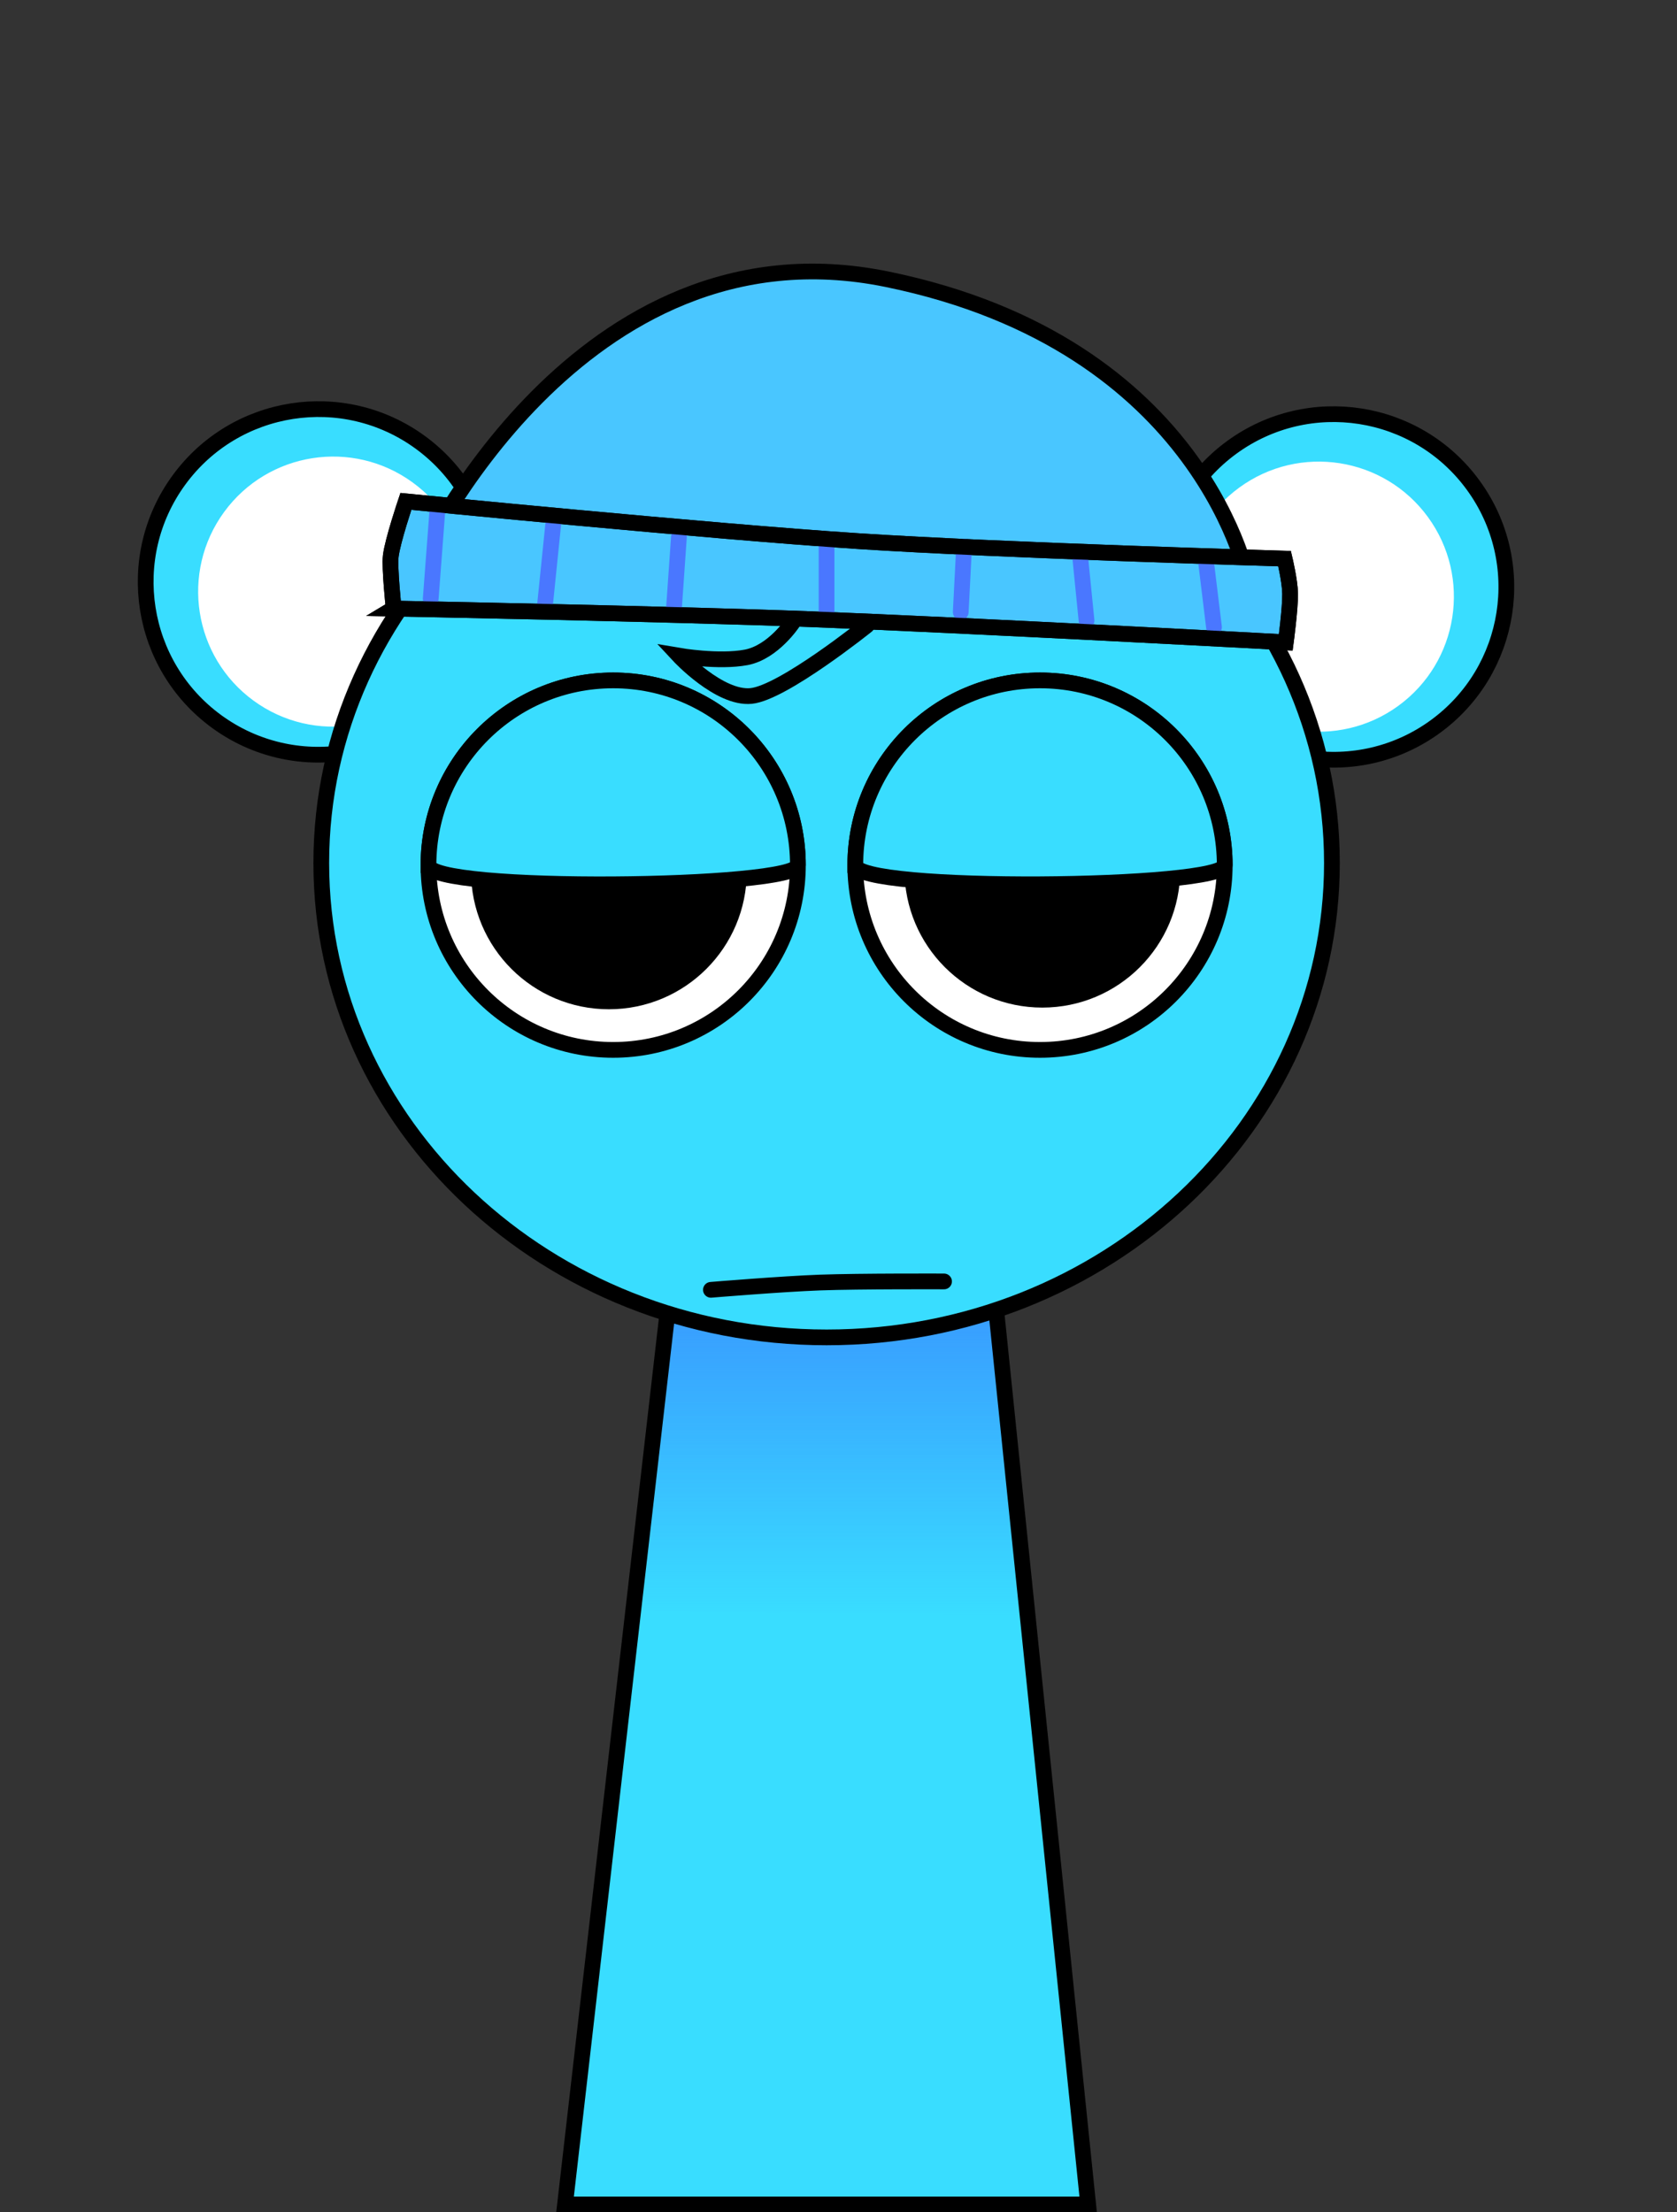<svg version="1.1" xmlns="http://www.w3.org/2000/svg" xmlns:xlink="http://www.w3.org/1999/xlink" width="213.182" height="281.185" viewBox="0,0,213.182,281.185"><rect x="0" y="0" width="213.182" height="281.185" fill="#333333" stroke="none"/><defs><linearGradient x1="320.087" y1="187.072" x2="320.087" y2="244.232" gradientUnits="userSpaceOnUse" id="color-1"><stop offset="0" stop-color="#387eff"/><stop offset="1" stop-color="#387eff" stop-opacity="0"/></linearGradient></defs><g transform="translate(-214.524,-38.888)"><g stroke-miterlimit="10"><g stroke-linecap="butt"><path d="M396.993,131.231c-9.798,7.148 -23.536,4.999 -30.684,-4.799c-7.148,-9.798 -4.999,-23.536 4.799,-30.684c9.798,-7.148 23.536,-4.999 30.684,4.799c7.148,9.798 4.999,23.536 -4.799,30.684z" fill="#39ddff" stroke="#000000" stroke-width="2"/><path d="M392.295,128.588c-7.658,5.587 -18.395,3.907 -23.981,-3.751c-5.587,-7.658 -3.907,-18.395 3.751,-23.981c7.658,-5.587 18.395,-3.907 23.981,3.751c5.587,7.658 3.907,18.395 -3.751,23.981z" fill="#ffffff" stroke="none" stroke-width="0"/></g><g stroke-linecap="butt"><path d="M237.264,99.907c7.148,-9.798 20.886,-11.947 30.684,-4.799c9.798,7.148 11.947,20.886 4.799,30.684c-7.148,9.798 -20.886,11.947 -30.684,4.799c-9.798,-7.148 -11.947,-20.886 -4.799,-30.684z" fill="#39ddff" stroke="#000000" stroke-width="2"/><path d="M243.011,103.967c5.587,-7.658 16.323,-9.337 23.981,-3.751c7.658,5.587 9.337,16.323 3.751,23.981c-5.587,7.658 -16.323,9.337 -23.981,3.751c-7.658,-5.587 -9.337,-16.323 -3.751,-23.981z" fill="#ffffff" stroke="none" stroke-width="0"/></g><path d="M214.524,306.613v-267.725h213.182v267.725z" fill="none" stroke="none" stroke-width="0" stroke-linecap="butt"/><g stroke="#000000" stroke-linecap="butt"><path d="M286.352,319.072l15.143,-131.842l37.783,-0.158l13.574,132z" fill="#39ddff" stroke-width="0"/><path d="M295.019,243.611l6.476,-56.381l37.783,-0.158l5.878,57.16z" fill="url(#color-1)" stroke-width="0"/><path d="M286.352,319.072l15.143,-131.842l37.783,-0.158l13.574,132z" fill="none" stroke-width="2"/></g><path d="M255.365,148.572c0,-33.302 28.76,-60.298 64.237,-60.298c35.477,0 64.237,26.996 64.237,60.298c0,33.302 -28.76,60.298 -64.237,60.298c-35.477,0 -64.237,-26.996 -64.237,-60.298z" fill="#39ddff" stroke="#000000" stroke-width="2" stroke-linecap="butt"/><path d="M268.992,148.848c0,-12.968 10.513,-23.481 23.481,-23.481c12.968,0 23.481,10.513 23.481,23.481c0,12.968 -10.513,23.481 -23.481,23.481c-12.968,0 -23.481,-10.513 -23.481,-23.481z" fill="#ffffff" stroke="#000000" stroke-width="2" stroke-linecap="butt"/><path d="M276.901,149.638c0,-8.3 6.728,-15.028 15.028,-15.028c8.3,0 15.028,6.728 15.028,15.028c0,8.3 -6.728,15.028 -15.028,15.028c-8.3,0 -15.028,-6.728 -15.028,-15.028z" fill="#000000" stroke="#000000" stroke-width="5" stroke-linecap="butt"/><path d="" fill="none" stroke="#000000" stroke-width="2" stroke-linecap="round"/><path d="M346.731,172.329c-12.968,0 -23.481,-10.513 -23.481,-23.481c0,-12.968 10.513,-23.481 23.481,-23.481c12.968,0 23.481,10.513 23.481,23.481c0,12.968 -10.513,23.481 -23.481,23.481z" fill="#ffffff" stroke="#000000" stroke-width="2" stroke-linecap="butt"/><path d="M362.056,149.425c0,8.3 -6.728,15.028 -15.028,15.028c-8.3,0 -15.028,-6.728 -15.028,-15.028c0,-8.3 6.728,-15.028 15.028,-15.028c8.3,0 15.028,6.728 15.028,15.028z" fill="#000000" stroke="#000000" stroke-width="5" stroke-linecap="butt"/><path d="M281.114,117.257c0,0 7.676,-3.579 12.902,-3.633c5.226,-0.054 11.883,3.377 11.883,3.377c0,0 -7.831,-1.815 -11.867,-1.773c-4.218,0.044 -12.919,2.029 -12.919,2.029z" fill="#000000" stroke="none" stroke-width="0" stroke-linecap="butt"/><path d="M345.354,115.216c-4.024,-0.311 -11.959,0.976 -11.959,0.976c0,0 6.872,-2.978 12.083,-2.575c5.211,0.403 12.631,4.487 12.631,4.487c0,0 -8.549,-2.563 -12.754,-2.888z" fill="#000000" stroke="none" stroke-width="0" stroke-linecap="butt"/><path d="M268.992,148.848c0,-12.968 10.513,-23.481 23.481,-23.481c12.968,0 23.481,10.513 23.481,23.481c0,2.959 -46.961,3.538 -46.961,0z" fill="#39ddff" stroke="#000000" stroke-width="2" stroke-linecap="butt"/><path d="M323.25,148.848c0,-12.968 10.513,-23.481 23.481,-23.481c12.968,0 23.481,10.513 23.481,23.481c0,2.995 -46.961,3.491 -46.961,0z" fill="#39ddff" stroke="#000000" stroke-width="2" stroke-linecap="butt"/><path d="M304.896,202.824c0,0 9.106,-0.754 13.879,-0.926c5.086,-0.183 15.757,-0.14 15.757,-0.14" fill="none" stroke="#000000" stroke-width="2" stroke-linecap="round"/><path d="M267.793,110.387c0,0 20.148,-44.053 59.471,-36.011c40.59,8.301 46.032,38.787 46.032,38.787z" fill="#49c6ff" stroke="#000000" stroke-width="2" stroke-linecap="butt"/><path d="M264.568,116.236c0,0 -0.553,-5.198 -0.369,-6.688c0.245,-1.984 1.922,-6.934 1.922,-6.934c0,0 38.564,3.819 57.516,5.053c18.255,1.189 54.185,2.222 54.185,2.222c0,0 0.68,2.841 0.703,4.446c0.027,1.893 -0.551,6.192 -0.551,6.192c0,0 -40.959,-2.205 -60.513,-2.945c-18.143,-0.686 -52.894,-1.345 -52.894,-1.345z" fill="#49c6ff" stroke="#000000" stroke-width="2" stroke-linecap="butt"/><path d="M270.131,103.681l-0.853,11.3" fill="none" stroke="#4a77ff" stroke-width="2" stroke-linecap="round"/><path d="M284.843,105.6l-1.066,10.447" fill="none" stroke="#4a77ff" stroke-width="2" stroke-linecap="round"/><path d="M300.834,107.093l-0.64,9.168" fill="none" stroke="#4a77ff" stroke-width="2" stroke-linecap="round"/><path d="M319.596,108.372v8.315" fill="none" stroke="#4a77ff" stroke-width="2" stroke-linecap="round"/><path d="M337.08,108.372l-0.426,8.315" fill="none" stroke="#4a77ff" stroke-width="2" stroke-linecap="round"/><path d="M351.791,109.225l0.853,8.528" fill="none" stroke="#4a77ff" stroke-width="2" stroke-linecap="round"/><path d="M367.782,109.864l1.066,8.742" fill="none" stroke="#4a77ff" stroke-width="2" stroke-linecap="round"/><path d="M264.568,116.236c0,0 -0.553,-5.198 -0.369,-6.688c0.245,-1.984 1.922,-6.934 1.922,-6.934c0,0 38.564,3.819 57.516,5.053c18.255,1.189 54.185,2.222 54.185,2.222c0,0 0.68,2.841 0.703,4.446c0.027,1.893 -0.551,6.192 -0.551,6.192c0,0 -40.959,-2.205 -60.513,-2.945c-18.143,-0.686 -52.894,-1.345 -52.894,-1.345z" fill="none" stroke="#000000" stroke-width="2" stroke-linecap="butt"/><path d="M315.332,117.966c0,0 -2.5,3.824 -5.97,4.477c-3.47,0.654 -8.528,-0.213 -8.528,-0.213c0,0 5.124,5.511 9.168,5.117c4.044,-0.394 14.712,-8.955 14.712,-8.955" fill="none" stroke="#000000" stroke-width="2" stroke-linecap="round"/></g></g></svg>